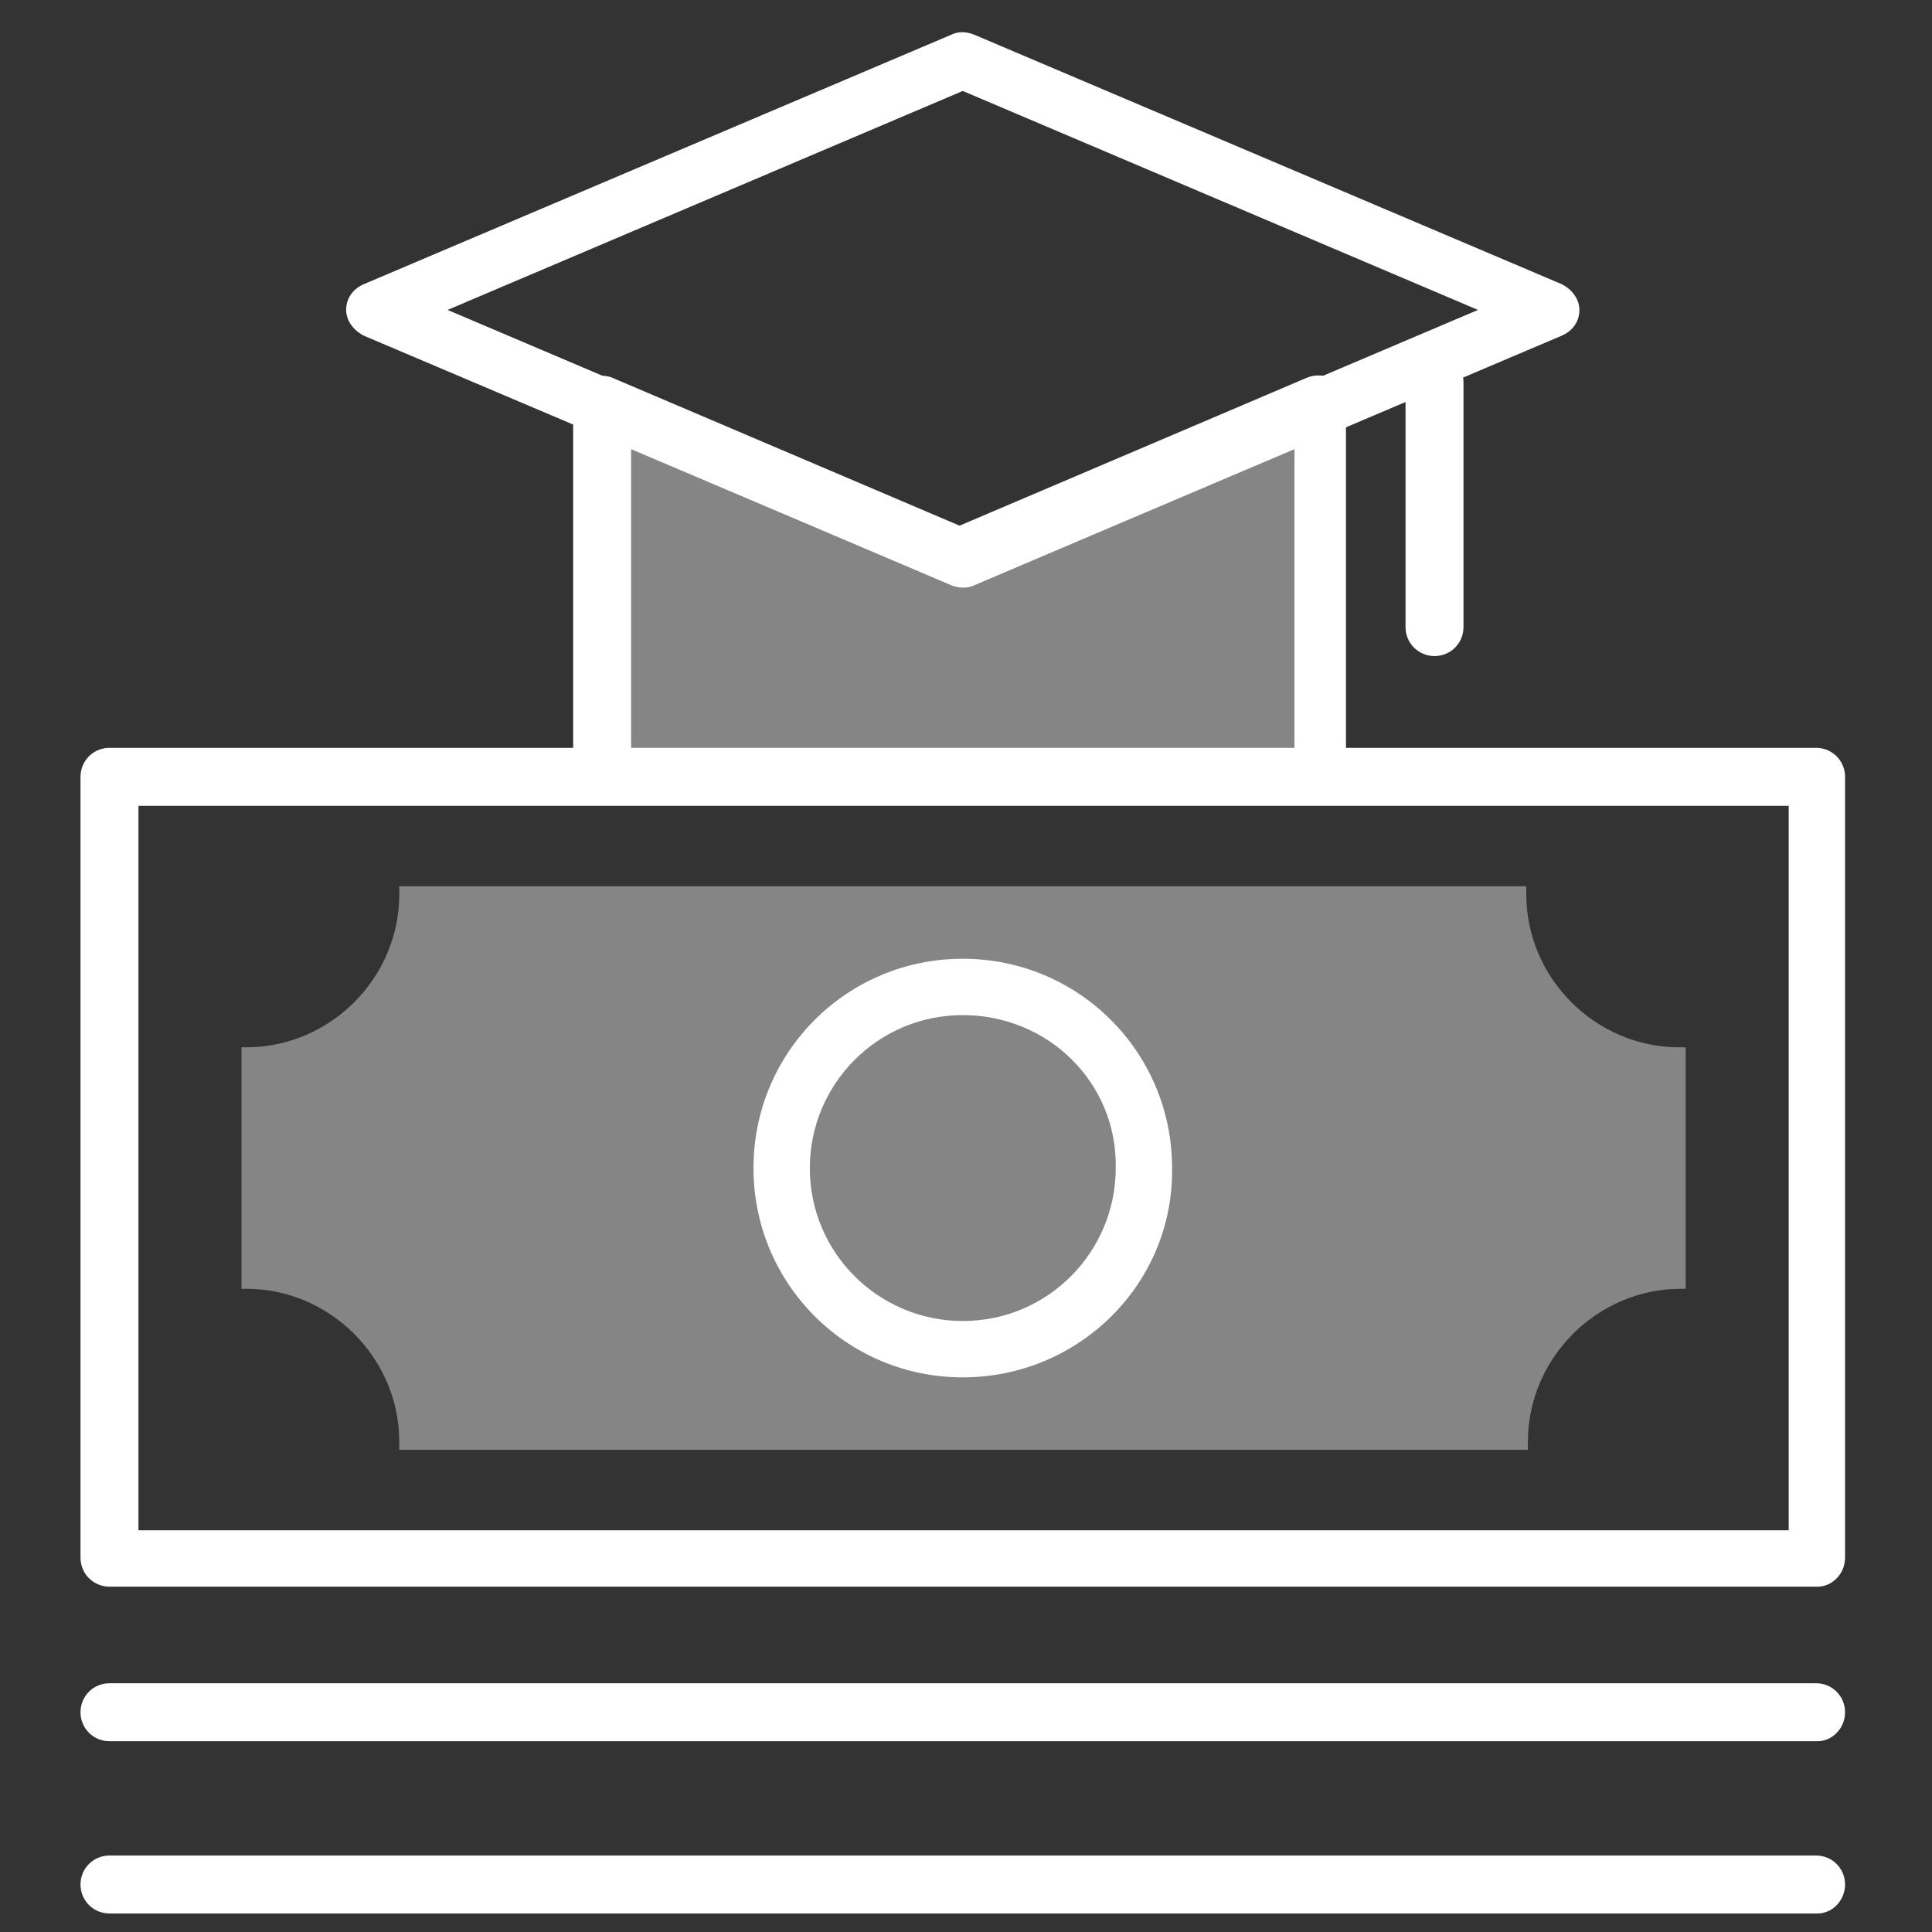 <svg width="120" height="120" viewBox="0 0 120 120" fill="none" xmlns="http://www.w3.org/2000/svg">
<rect x="0" y="0" width="120" height="120" fill="#333333" stroke="none"/>
<path d="M104.3 65.05C99.1 65.05 94.8 60.75 94.8 55.55C94.8 55.35 94.8 55.25 94.8 55.05H24.8C24.8 55.25 24.8 55.35 24.8 55.55C24.8 60.75 20.5 65.05 15.3 65.05C15.2 65.05 15.1 65.05 15 65.05V80.05C15.1 80.05 15.2 80.05 15.3 80.05C20.5 80.05 24.8 84.35 24.8 89.55C24.8 89.75 24.8 89.85 24.8 90.05H94.9C94.9 89.85 94.9 89.75 94.9 89.55C94.9 84.35 99.2 80.05 104.4 80.05C104.5 80.05 104.6 80.05 104.7 80.05V65.05C104.5 65.05 104.4 65.05 104.3 65.05Z" fill="white" fill-opacity="0.4"/>
<path d="M59.8 85.55C52.6 85.55 46.8 79.75 46.8 72.55C46.8 65.35 52.6 59.55 59.8 59.55C67 59.55 72.8 65.35 72.8 72.55C72.9 79.75 67 85.55 59.8 85.55ZM59.8 63.05C54.5 63.05 50.3 67.35 50.3 72.55C50.3 77.85 54.6 82.05 59.8 82.05C65.1 82.05 69.3 77.75 69.3 72.55C69.4 67.25 65.1 63.05 59.8 63.05Z" fill="white"/>
<path d="M59.8 36.45C59.6 36.45 59.3 36.45 59.1 36.35L22.6 20.85C22 20.55 21.5 19.95 21.5 19.25C21.5 18.55 21.9 17.95 22.6 17.65L59.1 2.15C59.5 1.95 60 1.95 60.5 2.15L97 17.65C97.6 17.95 98.1 18.55 98.1 19.25C98.1 19.95 97.7 20.55 97 20.85L60.5 36.35C60.3 36.45 60.1 36.45 59.8 36.45ZM27.8 19.25L59.8 32.85L91.8 19.25L59.8 5.65L27.8 19.25Z" fill="white"/>
<path d="M82.2 47.15V25.25L59.8 34.75L37.5 25.25V47.15" fill="white" fill-opacity="0.4"/>
<path d="M82.2 48.85C81.2 48.85 80.4 48.05 80.4 47.05V27.85L60.5 36.35C60.1 36.55 59.6 36.55 59.1 36.35L39.2 27.85V47.05C39.2 48.05 38.4 48.85 37.4 48.85C36.4 48.85 35.6 48.05 35.6 47.05V25.15C35.6 24.55 35.9 24.05 36.4 23.65C36.9 23.35 37.5 23.25 38 23.45L59.6 32.65L81.2 23.45C81.7 23.25 82.4 23.25 82.8 23.65C83.3 23.95 83.6 24.55 83.6 25.15V47.05C83.9 48.05 83.1 48.85 82.2 48.85Z" fill="white"/>
<path d="M89.1 40.75C88.1 40.75 87.3 39.95 87.3 38.95V23.75C87.3 22.75 88.1 21.95 89.1 21.95C90.1 21.95 90.9 22.75 90.9 23.75V38.95C90.9 39.95 90.1 40.75 89.1 40.75Z" fill="white"/>
<path d="M112.9 98.55H6.8C5.8 98.55 5 97.75 5 96.75V48.25C5 47.25 5.8 46.45 6.8 46.45H112.8C113.8 46.45 114.6 47.25 114.6 48.25V96.75C114.6 97.75 113.8 98.55 112.9 98.55ZM8.6 95.05H111.1V50.05H8.6V95.05Z" fill="white"/>
<path d="M112.9 108.15H6.8C5.8 108.15 5 107.35 5 106.35C5 105.35 5.8 104.55 6.8 104.55H112.8C113.8 104.55 114.6 105.35 114.6 106.35C114.6 107.35 113.8 108.15 112.9 108.15Z" fill="white"/>
<path d="M112.9 118.85H6.8C5.8 118.85 5 118.05 5 117.05C5 116.05 5.8 115.25 6.8 115.25H112.8C113.8 115.25 114.6 116.05 114.6 117.05C114.6 118.05 113.8 118.85 112.9 118.85Z" fill="white"/>
</svg>
